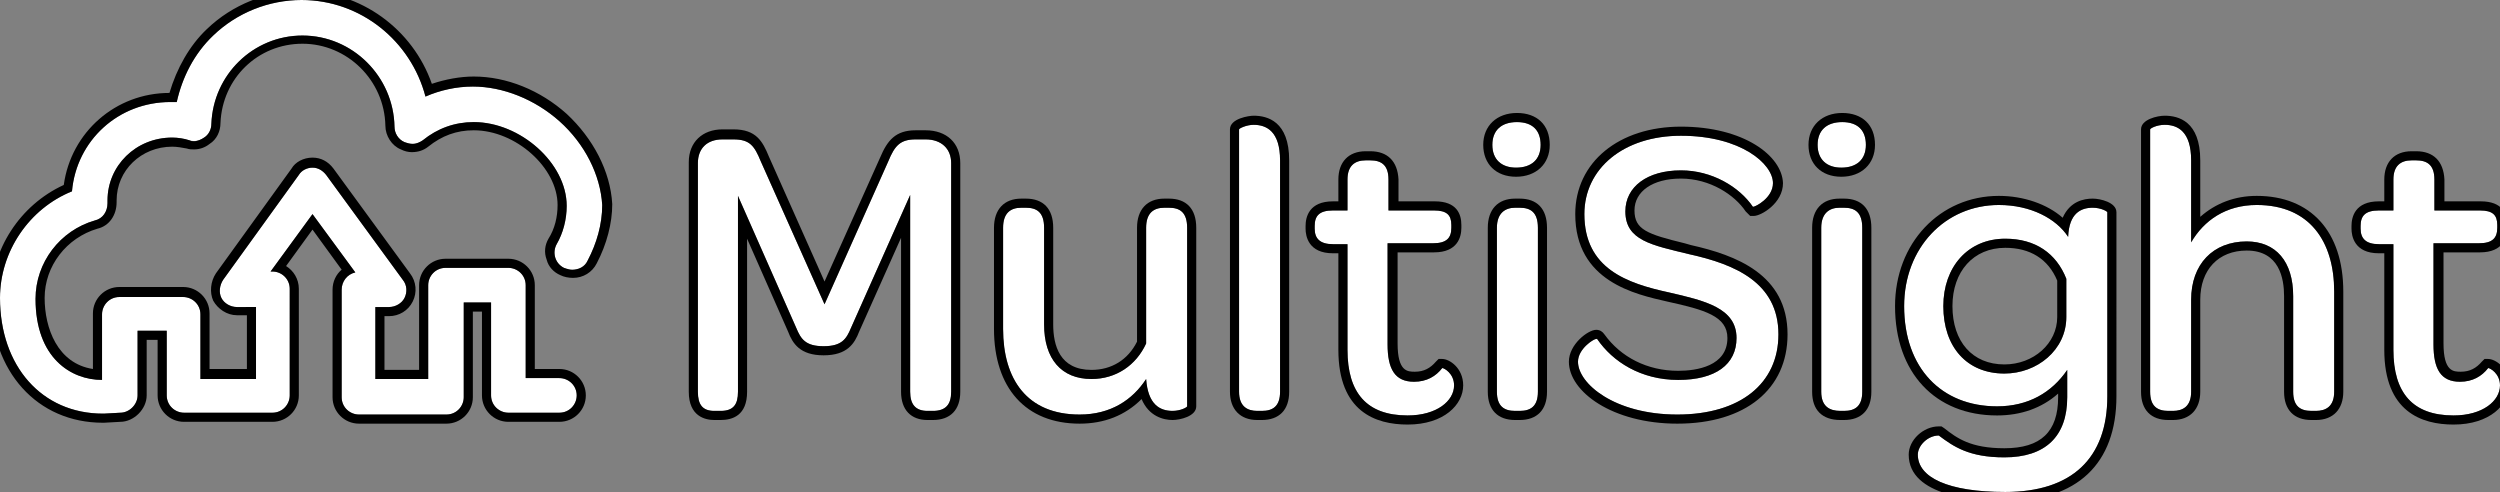 <?xml version="1.0" encoding="utf-8"?>
<!-- Generator: Adobe Illustrator 20.0.0, SVG Export Plug-In . SVG Version: 6.00 Build 0)  -->
<svg version="1.1" id="Layer_1" xmlns="http://www.w3.org/2000/svg" xmlns:xlink="http://www.w3.org/1999/xlink" x="0px" y="0px"
	 width="274.4px" height="54px" viewBox="0 0 274.4 54" style="enable-background:new 0 0 274.4 54;" xml:space="preserve">
<rect x="0" y="0" width="274.4" height="54" fill="#808080" stroke="none"/>
<style type="text/css">
	.st0{fill:#FFFFFF;}
</style>
<g>
	<path class="st0" d="M61.4,13.3c-2.7-2.4-6.2-3.8-9.5-3.8c-1.8,0-3.6,0.4-5.2,1.1C45.1,4.5,39.6,0,33.1,0c-3.6,0-7.1,1.4-9.7,3.9
		c-2.1,2-3.4,4.6-4,7.3c-0.2,0-0.5,0-0.7,0C13,11.2,8.4,15.4,7.9,21C3.2,22.9,0,27.6,0,32.7c0,7.5,4.6,12.7,11.3,12.7c0,0,0,0,0.1,0
		l1.8-0.1c1,0,1.9-0.9,1.9-1.9v-7.1h3.2v7.1c0,1.1,0.9,1.9,1.9,1.9h9.7c1.1,0,1.9-0.9,1.9-1.9V31.7c0-1.1-0.9-1.9-1.9-1.9h-0.2
		l4.6-6.3l4.7,6.4c-0.9,0.2-1.5,1-1.5,1.9v11.8c0,1.1,0.9,1.9,1.9,1.9H49c1.1,0,1.9-0.9,1.9-1.9V33.2h3v10.2c0,1.1,0.9,1.9,1.9,1.9
		h5.6c1.1,0,1.9-0.9,1.9-1.9c0-1.1-0.9-1.9-1.9-1.9h-3.7V31.3c0-1.1-0.9-1.9-1.9-1.9h-6.9c-1.1,0-1.9,0.9-1.9,1.9v10.3h-5.8v-7.9
		h1.5c0.7,0,1.4-0.4,1.7-1s0.3-1.4-0.2-2l-8.4-11.5c-0.4-0.5-0.9-0.8-1.5-0.8l0,0c-0.6,0-1.2,0.3-1.5,0.8l-8.3,11.5
		c-0.4,0.6-0.5,1.4-0.2,2s1,1,1.7,1h2.1v7.9H22v-7.1c0-1.1-0.9-1.9-1.9-1.9h-7c-1.1,0-1.9,0.9-1.9,1.9v7.2c-3.4,0-7.3-2.4-7.3-8.9
		c0-4,2.7-7.5,6.5-8.6c0.9-0.2,1.4-1,1.4-1.9c0-0.1,0-0.2,0-0.3c0-3.8,3.1-6.9,7.1-6.9c0.6,0,1.3,0.1,1.9,0.3s1.2,0,1.6-0.3
		c0.5-0.3,0.8-0.9,0.8-1.5c0.2-5.4,4.6-9.7,10-9.7c5.5,0,10,4.5,10.1,10c0,0.7,0.4,1.4,1.1,1.7c0.7,0.3,1.5,0.2,2-0.2
		c1.6-1.3,3.5-2,5.6-2c5.1,0,10.2,4.5,10.2,9.2c0,1.5-0.4,3-1.1,4.2c-0.5,0.9-0.2,2.1,0.8,2.6c0.9,0.5,2.1,0.2,2.6-0.8
		c1-1.9,1.6-4,1.6-6.1C65.9,19.2,64.2,15.8,61.4,13.3z"/>
	<path d="M33.1,0c6.5,0,12,4.5,13.6,10.6c1.6-0.7,3.4-1.1,5.2-1.1c3.3,0,6.8,1.4,9.5,3.8c2.8,2.5,4.5,5.9,4.7,9.2
		c0,2.1-0.6,4.2-1.6,6.1c-0.3,0.7-1,1-1.7,1c-0.3,0-0.6-0.1-0.9-0.2c-1-0.5-1.3-1.7-0.8-2.6c0.7-1.2,1.1-2.7,1.1-4.2
		c0-4.7-5.1-9.2-10.2-9.2c-2.1,0-4,0.7-5.6,2c-0.3,0.2-0.7,0.4-1.1,0.4c-0.3,0-0.6-0.1-0.9-0.2c-0.7-0.3-1.1-1-1.1-1.7
		c-0.1-5.5-4.6-10-10.1-10c-5.4,0-9.8,4.3-10,9.7c0,0.6-0.3,1.2-0.8,1.5c-0.3,0.2-0.7,0.4-1.1,0.4c-0.2,0-0.3,0-0.5-0.1
		c-0.6-0.2-1.3-0.3-1.9-0.3c-4,0-7.1,3.1-7.1,6.9c0,0.1,0,0.2,0,0.3c0,0.9-0.5,1.7-1.4,1.9c-3.8,1.1-6.5,4.6-6.5,8.6
		c0,6.5,3.9,8.9,7.3,8.9v-7.2c0-1,0.8-1.9,1.9-1.9h7c1,0,1.9,0.8,1.9,1.9v7.1h6.1v-7.9H26c-0.7,0-1.4-0.4-1.7-1
		c-0.3-0.6-0.2-1.4,0.2-2l8.3-11.5c0.3-0.5,0.9-0.8,1.5-0.8s1.1,0.3,1.5,0.8l8.4,11.5c0.5,0.6,0.5,1.4,0.2,2c-0.3,0.6-1,1-1.7,1
		h-1.5v7.9H47V31.3c0-1,0.8-1.9,1.9-1.9h6.9c1,0,1.9,0.8,1.9,1.9v10.2h3.7c1,0,1.9,0.8,1.9,1.9c0,1-0.8,1.9-1.9,1.9h-5.6
		c-1,0-1.9-0.8-1.9-1.9V33.2h-3v10.4c0,1-0.8,1.9-1.9,1.9h-9.6c-1,0-1.9-0.8-1.9-1.9V31.8c0-0.9,0.6-1.7,1.5-1.9l-4.7-6.4l-4.6,6.3
		h0.2c1,0,1.9,0.8,1.9,1.9v11.7c0,1-0.8,1.9-1.9,1.9h-9.7c-1,0-1.9-0.8-1.9-1.9v-7.1h-3.2v7.1c0,1-0.9,1.9-1.9,1.9l-1.8,0.1
		c-0.1,0-0.1,0-0.1,0C4.6,45.4,0,40.2,0,32.7c0-5.1,3.2-9.8,7.9-11.7c0.5-5.6,5.1-9.8,10.8-9.8c0.2,0,0.5,0,0.7,0
		c0.6-2.7,1.9-5.3,4-7.3C26,1.4,29.5,0,33.1,0 M33.1-1c-3.8,0-7.6,1.5-10.4,4.2c-1.9,1.8-3.3,4.3-4.1,7c-5.9,0-10.8,4.3-11.6,10.1
		c-4.8,2.2-8,7.1-8,12.4c0,8.1,5.1,13.7,12.3,13.7h0.1h0l0,0l1.8-0.1c1.5,0,2.9-1.4,2.9-2.9v-6.1h1.2v6.1c0,1.6,1.3,2.9,2.9,2.9h9.7
		c1.6,0,2.9-1.3,2.9-2.9V31.7c0-1.1-0.6-2-1.4-2.5l2.9-4l3.2,4.4c-0.6,0.5-1,1.3-1,2.2v11.8c0,1.6,1.3,2.9,2.9,2.9H49
		c1.6,0,2.9-1.3,2.9-2.9v-9.4h1v9.2c0,1.6,1.3,2.9,2.9,2.9h5.6c1.6,0,2.9-1.3,2.9-2.9s-1.3-2.9-2.9-2.9h-2.7v-9.2
		c0-1.6-1.3-2.9-2.9-2.9h-6.9c-1.6,0-2.9,1.3-2.9,2.9v9.3h-3.8v-5.9h0.5c1.1,0,2.1-0.6,2.6-1.6c0.5-1,0.4-2.2-0.3-3.1l-8.4-11.5
		c-0.6-0.8-1.4-1.2-2.3-1.2c-1,0-1.9,0.5-2.3,1.2l-8.3,11.5c-0.6,0.9-0.7,2.1-0.3,3c0.5,0.9,1.5,1.6,2.6,1.6h1.1v5.9H23v-6.1
		c0-1.6-1.3-2.9-2.9-2.9h-7c-1.6,0-2.9,1.3-2.9,2.9v6.1c-3.9-0.6-5.3-4.5-5.3-7.8c0-3.5,2.4-6.6,5.8-7.6c1.3-0.3,2.1-1.5,2.1-2.9V22
		c0-3.3,2.7-5.9,6.1-5.9c0.5,0,1.1,0.1,1.6,0.2c0.3,0.1,0.5,0.1,0.8,0.1c0.6,0,1.2-0.2,1.7-0.6c0.8-0.5,1.2-1.4,1.2-2.3
		c0.2-4.9,4.1-8.7,9-8.7c4.9,0,9,4,9.1,9c0,1.1,0.7,2.2,1.7,2.6c0.4,0.2,0.8,0.3,1.2,0.3c0.7,0,1.3-0.2,1.8-0.6
		c1.5-1.2,3.1-1.8,5-1.8c4.6,0,9.2,4.1,9.2,8.2c0,1.3-0.3,2.6-1,3.7c-0.4,0.7-0.5,1.5-0.2,2.3c0.2,0.8,0.8,1.4,1.5,1.7
		c0.4,0.2,0.9,0.3,1.4,0.3c1.1,0,2.1-0.6,2.6-1.6c1.1-2.1,1.7-4.4,1.7-6.5v0l0,0c-0.2-3.6-2.1-7.2-5-9.9c-2.9-2.6-6.6-4.1-10.2-4.1
		c-1.5,0-3.1,0.3-4.6,0.8C45.3,3.2,39.6-1,33.1-1L33.1-1z"/>
</g>
<g>
	<g>
		<path class="st0" d="M76.6,43V17.9c0-1.6,1-2.6,2.7-2.6h1.2c1.8,0,2.3,0.7,3,2.4l7,15.7l7-15.7c0.7-1.7,1.3-2.4,3-2.4h1.1
			c1.7,0,2.8,1,2.8,2.6V43c0,1.4-0.6,2.1-2,2.1h-0.6c-1.3,0-1.9-0.7-1.9-2.1V21.4L93.4,36c-0.5,1.2-1,2-3,2s-2.5-0.8-3-2L81,21.5V43
			c0,1.4-0.5,2.1-1.9,2.1h-0.7C77.1,45.1,76.6,44.4,76.6,43z"/>
		<path d="M101.6,15.3c1.7,0,2.8,1,2.8,2.6V43c0,1.4-0.6,2.1-2,2.1h-0.6c-1.3,0-1.9-0.7-1.9-2.1V21.4L93.4,36c-0.5,1.2-1,2-3,2
			s-2.5-0.8-3-2L81,21.5V43c0,1.4-0.5,2.1-1.9,2.1h-0.7c-1.3,0-1.8-0.7-1.8-2.1V17.9c0-1.6,1-2.6,2.7-2.6h1.2c1.8,0,2.3,0.7,3,2.4
			l7,15.7l7-15.7c0.7-1.7,1.3-2.4,3-2.4H101.6 M101.6,14.3h-1.1c-2.2,0-3.1,1.1-3.9,3l-6.1,13.6l-6.1-13.7c-0.7-1.7-1.4-3-3.9-3
			h-1.2c-2.2,0-3.7,1.4-3.7,3.6V43c0,2.7,1.8,3.1,2.8,3.1h0.7c1.3,0,2.9-0.5,2.9-3.1V26.2l4.5,10.2c0.5,1.3,1.3,2.6,3.9,2.6
			c2.6,0,3.4-1.3,3.9-2.6l4.6-10.3V43c0,2,1.1,3.1,2.9,3.1h0.6c1.9,0,3-1.1,3-3.1V17.9C105.4,15.7,103.9,14.3,101.6,14.3L101.6,14.3
			z"/>
	</g>
	<g>
		<path class="st0" d="M118.5,45.5c-5.8,0-8.4-3.9-8.4-9.4V25c0-1.6,0.8-2.2,2-2.2h0.5c1.2,0,2,0.5,2,2.2v10.6c0,3.8,1.9,6,5.2,6
			c2.7,0,4.9-1.5,6-3.9V25c0-1.6,0.8-2.2,2-2.2h0.5c1.2,0,2,0.5,2,2.2v19.6c0,0.1-0.7,0.5-1.6,0.5c-1.4,0-2.7-0.7-2.9-3.5
			C124.3,43.9,121.9,45.5,118.5,45.5z"/>
		<path d="M128.3,22.8c1.2,0,2,0.5,2,2.2v19.6c0,0.1-0.7,0.5-1.6,0.5c-1.4,0-2.7-0.7-2.9-3.5c-1.5,2.3-3.9,3.9-7.3,3.9
			c-5.8,0-8.4-3.9-8.4-9.4V25c0-1.6,0.8-2.2,2-2.2h0.5c1.2,0,2,0.5,2,2.2v10.6c0,3.8,1.9,6,5.2,6c2.7,0,4.9-1.5,6-3.9V25
			c0-1.6,0.8-2.2,2-2.2H128.3 M128.3,21.8h-0.5c-1.9,0-3,1.2-3,3.2v12.5c-1,2-2.8,3.1-5,3.1c-3.5,0-4.2-2.7-4.2-5V25
			c0-2.1-1.1-3.2-3-3.2h-0.5c-1.9,0-3,1.2-3,3.2v11.1c0,6.5,3.5,10.4,9.4,10.4c2.7,0,5-0.9,6.8-2.7c0.8,1.9,2.4,2.3,3.4,2.3
			c0.8,0,2.6-0.4,2.6-1.5V25C131.3,22.9,130.2,21.8,128.3,21.8L128.3,21.8z"/>
	</g>
	<g>
		<path class="st0" d="M136,43V14.2c0-0.1,0.8-0.5,1.6-0.5c1.4,0,2.9,0.7,2.9,3.9V43c0,1.6-0.8,2.1-2,2.1H138
			C136.9,45.1,136,44.6,136,43z"/>
		<path d="M137.6,13.7c1.4,0,2.9,0.7,2.9,3.9V43c0,1.6-0.8,2.1-2,2.1H138c-1.1,0-2-0.5-2-2.1V14.2C136,14.1,136.8,13.7,137.6,13.7
			 M137.6,12.7c-0.5,0-2.6,0.3-2.6,1.5V43c0,1.9,1.1,3.1,3,3.1h0.5c1.9,0,3-1.1,3-3.1V17.6C141.5,13.3,139.1,12.7,137.6,12.7
			L137.6,12.7z"/>
	</g>
	<g>
		<path class="st0" d="M146.3,26.8c-1.4,0-2-0.6-2-1.7v-0.3c0-1.1,0.5-1.7,2-1.7h1.6v-3.4c0-1.5,0.8-2.1,2-2.1h0.5
			c1.2,0,2,0.5,2,2.1v3.4h5c1.4,0,1.9,0.5,1.9,1.6V25c0,1.1-0.5,1.7-2,1.7h-5v11.1c0,2.7,0.8,4.1,2.9,4.1c1.4,0,2.4-0.6,3.1-1.5
			c0.1-0.1,1.3,0.5,1.3,1.9c0,1.7-1.9,3.3-5.1,3.3c-4.5,0-6.6-2.5-6.6-7.2V26.8H146.3z"/>
		<path d="M150.4,17.6c1.2,0,2,0.5,2,2.1v3.4h5c1.4,0,1.9,0.5,1.9,1.6V25c0,1.1-0.5,1.7-2,1.7h-5v11.1c0,2.7,0.8,4.1,2.9,4.1
			c1.4,0,2.4-0.6,3.1-1.5c0,0,0,0,0,0c0.2,0,1.3,0.6,1.3,1.9c0,1.7-1.9,3.3-5.1,3.3c-4.5,0-6.6-2.5-6.6-7.2V26.8h-1.6
			c-1.4,0-2-0.6-2-1.7v-0.3c0-1.1,0.5-1.7,2-1.7h1.6v-3.4c0-1.5,0.8-2.1,2-2.1H150.4 M150.4,16.6h-0.5c-1.9,0-3,1.2-3,3.1v2.4h-0.6
			c-2.6,0-3,1.7-3,2.7v0.3c0,0.8,0.3,2.7,3,2.7h0.6v10.6c0,6.8,4.1,8.2,7.6,8.2c4,0,6.1-2.2,6.1-4.3c0-1.9-1.5-2.9-2.3-2.9h-0.4
			l-0.3,0.3l0,0l0,0c-0.6,0.7-1.3,1.1-2.3,1.1c-0.8,0-1.9,0-1.9-3.1V27.7h4c2.6,0,3-1.7,3-2.7v-0.3c0-1.2-0.5-2.6-2.9-2.6h-4v-2.4
			C153.4,17.7,152.3,16.6,150.4,16.6L150.4,16.6z"/>
	</g>
	<g>
		<path class="st0" d="M163.8,15.9c0-1.6,1-2.5,2.7-2.5s2.6,0.9,2.6,2.5s-1,2.5-2.7,2.5C164.8,18.4,163.8,17.5,163.8,15.9z
			 M164.3,43V25c0-1.6,0.9-2.2,2-2.2h0.5c1.2,0,2,0.5,2,2.2v18c0,1.6-0.8,2.1-2,2.1h-0.5C165.1,45.1,164.3,44.6,164.3,43z"/>
		<path d="M166.5,13.4c1.7,0,2.6,0.9,2.6,2.5c0,1.6-1,2.5-2.7,2.5c-1.6,0-2.6-0.9-2.6-2.5C163.8,14.3,164.8,13.4,166.5,13.4
			 M166.8,22.8c1.2,0,2,0.5,2,2.2v18c0,1.6-0.8,2.1-2,2.1h-0.5c-1.2,0-2-0.5-2-2.1V25c0-1.6,0.9-2.2,2-2.2H166.8 M166.5,12.4
			c-2.2,0-3.7,1.4-3.7,3.5c0,2.1,1.4,3.5,3.6,3.5c2.2,0,3.7-1.4,3.7-3.5C170.1,13.7,168.7,12.4,166.5,12.4L166.5,12.4z M166.8,21.8
			h-0.5c-1.9,0-3,1.2-3,3.2v18c0,2,1.1,3.1,3,3.1h0.5c1.9,0,3-1.1,3-3.1V25C169.8,22.9,168.7,21.8,166.8,21.8L166.8,21.8z"/>
	</g>
	<g>
		<path class="st0" d="M173.2,39.7c0-1.5,2-2.7,2.1-2.5c1.7,2.5,4.8,4.5,8.9,4.5c4.1,0,6.4-1.7,6.4-4.6c0-3.3-3.5-4.1-7.4-5
			c-4.6-1-9.3-2.6-9.3-8.6c0-5,4.3-8.6,10.6-8.6c6.6,0,10.1,3.1,10.1,5.2c0,1.7-2.1,2.7-2.2,2.6c-1.5-2.2-4.5-4-7.9-4
			c-3.7,0-6.1,1.8-6.1,4.5c0,3.2,2.9,3.7,7,4.7c5,1.1,9.8,3.1,9.8,8.8c0,5.4-4.2,8.8-11.1,8.8S173.2,42.1,173.2,39.7z"/>
		<path d="M184.5,14.9c6.6,0,10.1,3.1,10.1,5.2c0,1.6-1.9,2.6-2.2,2.6c0,0,0,0,0,0c-1.5-2.2-4.5-4-7.9-4c-3.7,0-6.1,1.8-6.1,4.5
			c0,3.2,2.9,3.7,7,4.7c5,1.1,9.8,3.1,9.8,8.8c0,5.4-4.2,8.8-11.1,8.8s-10.9-3.4-10.9-5.8c0-1.4,1.7-2.5,2-2.5c0,0,0,0,0.1,0
			c1.7,2.5,4.8,4.5,8.9,4.5c4.1,0,6.4-1.7,6.4-4.6c0-3.3-3.5-4.1-7.4-5c-4.6-1-9.3-2.6-9.3-8.6C173.9,18.5,178.2,14.9,184.5,14.9
			 M184.5,13.9c-6.8,0-11.6,3.9-11.6,9.6c0,7.4,6.6,8.8,10.1,9.6c4.1,0.9,6.6,1.6,6.6,4c0,3.1-3.4,3.6-5.4,3.6c-3.4,0-6.3-1.5-8.1-4
			c-0.2-0.3-0.5-0.5-0.9-0.5c-0.9,0-3,1.6-3,3.5c0,3.3,4.8,6.8,11.9,6.8c7.5,0,12.1-3.8,12.1-9.8c0-6.6-5.7-8.7-10.6-9.8l-0.7-0.2
			c-4.1-1-5.5-1.5-5.5-3.6c0-2.1,2-3.5,5.1-3.5c3.2,0,5.9,1.8,7.1,3.6l0.1,0.1l0.1,0.1l0.3,0.3l0.4,0c0.8,0,3.2-1.4,3.2-3.6
			C195.6,17.1,191.4,13.9,184.5,13.9L184.5,13.9z"/>
	</g>
	<g>
		<path class="st0" d="M199.5,15.9c0-1.6,1-2.5,2.7-2.5s2.6,0.9,2.6,2.5s-1,2.5-2.7,2.5C200.5,18.4,199.5,17.5,199.5,15.9z
			 M199.9,43V25c0-1.6,0.9-2.2,2-2.2h0.5c1.2,0,2,0.5,2,2.2v18c0,1.6-0.8,2.1-2,2.1H202C200.8,45.1,199.9,44.6,199.9,43z"/>
		<path d="M202.2,13.4c1.7,0,2.6,0.9,2.6,2.5c0,1.6-1,2.5-2.7,2.5c-1.6,0-2.6-0.9-2.6-2.5C199.5,14.3,200.5,13.4,202.2,13.4
			 M202.4,22.8c1.2,0,2,0.5,2,2.2v18c0,1.6-0.8,2.1-2,2.1H202c-1.2,0-2.1-0.5-2.1-2.1V25c0-1.6,0.9-2.2,2-2.2H202.4 M202.2,12.4
			c-2.2,0-3.7,1.4-3.7,3.5c0,2.1,1.4,3.5,3.6,3.5c2.2,0,3.7-1.4,3.7-3.5C205.8,13.7,204.4,12.4,202.2,12.4L202.2,12.4z M202.4,21.8
			h-0.5c-1.9,0-3,1.2-3,3.2v18c0,2,1.1,3.1,3.1,3.1h0.4c1.9,0,3-1.1,3-3.1V25C205.4,22.9,204.3,21.8,202.4,21.8L202.4,21.8z"/>
	</g>
	<g>
		<path class="st0" d="M229.7,22.8c0.9,0,1.6,0.4,1.6,0.5v20.2c0,6.8-3.9,10.5-11.2,10.5c-6.3,0-9.6-1.6-9.6-4.1
			c0-1,1.1-2.1,2.3-2.1c1.6,1.2,3.3,2.4,7.2,2.4c4.5,0,6.9-2.3,6.9-6.6v-3c-1.7,2.5-4.3,4-7.7,4c-6.1,0-10.2-4.2-10.2-11
			c0-6.4,4.5-11.1,10.4-11.1c3.5,0,6.3,1.5,7.6,3.5C227.1,23.4,228.4,22.8,229.7,22.8z M220.1,26.2c-4.1,0-6.8,3.1-6.8,7.4
			c0,4.5,2.6,7.4,6.7,7.4c3.6,0,6.8-2.6,6.8-6.2v-4.2C225.7,27.8,223.4,26.2,220.1,26.2z"/>
		<path d="M219.4,22.5c3.5,0,6.3,1.5,7.6,3.5c0.1-2.6,1.4-3.2,2.7-3.2c0.9,0,1.6,0.4,1.6,0.5v20.2c0,6.8-3.9,10.5-11.2,10.5
			c-6.3,0-9.6-1.6-9.6-4.1c0-1,1.1-2.1,2.3-2.1c1.6,1.2,3.3,2.4,7.2,2.4c4.5,0,6.9-2.3,6.9-6.6v-3c-1.7,2.5-4.3,4-7.7,4
			c-6.1,0-10.2-4.2-10.2-11C209,27.2,213.5,22.5,219.4,22.5 M220,41c3.6,0,6.8-2.6,6.8-6.2v-4.2c-1.1-2.8-3.4-4.4-6.7-4.4
			c-4.1,0-6.8,3.1-6.8,7.4C213.3,38.1,215.9,41,220,41 M219.4,21.5c-6.5,0-11.4,5.2-11.4,12.1c0,7.3,4.4,12,11.2,12
			c2.6,0,4.9-0.8,6.7-2.4v0.4c0,3.8-1.9,5.6-5.9,5.6c-3.7,0-5.2-1.1-6.6-2.2l-0.3-0.2h-0.3c-1.7,0-3.3,1.5-3.3,3.1
			c0,4.6,7.4,5.1,10.6,5.1c7.9,0,12.2-4.1,12.2-11.5V23.3c0-1.1-1.8-1.5-2.6-1.5c-1,0-2.5,0.3-3.3,2.1
			C224.7,22.4,222.1,21.5,219.4,21.5L219.4,21.5z M220,40c-3.5,0-5.7-2.5-5.7-6.4c0-3.8,2.3-6.4,5.8-6.4c2.7,0,4.7,1.2,5.7,3.6v4
			C225.8,37.7,223.2,40,220,40L220,40z"/>
	</g>
	<g>
		<path class="st0" d="M247.7,22.5c5.8,0,8.5,4,8.5,9.5v11c0,1.6-0.9,2.1-2,2.1h-0.5c-1.2,0-2-0.5-2-2.1V32.5c0-3.8-1.9-6-5.1-6
			c-3.7,0-6.1,2.5-6.1,6.4V43c0,1.6-0.9,2.1-2,2.1H238c-1.2,0-2-0.5-2-2.1V14.2c0-0.1,0.7-0.5,1.6-0.5c1.4,0,2.9,0.7,2.9,3.9v9
			C241.9,24.2,244.3,22.5,247.7,22.5z"/>
		<path d="M237.6,13.7c1.4,0,2.9,0.7,2.9,3.9v9c1.4-2.4,3.8-4.1,7.2-4.1c5.8,0,8.5,4,8.5,9.5v11c0,1.6-0.9,2.1-2,2.1h-0.5
			c-1.2,0-2-0.5-2-2.1V32.5c0-3.8-1.9-6-5.1-6c-3.7,0-6.1,2.5-6.1,6.4V43c0,1.6-0.9,2.1-2,2.1H238c-1.2,0-2-0.5-2-2.1V14.2
			C236,14.1,236.7,13.7,237.6,13.7 M237.6,12.7c-0.8,0-2.6,0.4-2.6,1.5V43c0,2,1.1,3.1,3,3.1h0.5c1.9,0,3-1.2,3-3.1V32.9
			c0-3.3,2-5.4,5.1-5.4c3.6,0,4.1,3.1,4.1,5V43c0,2,1.1,3.1,3,3.1h0.5c1.9,0,3-1.2,3-3.1V32c0-6.6-3.6-10.5-9.5-10.5
			c-2.4,0-4.5,0.8-6.2,2.3v-6.2C241.5,13.3,239.1,12.7,237.6,12.7L237.6,12.7z"/>
	</g>
	<g>
		<path class="st0" d="M261.1,26.8c-1.4,0-2-0.6-2-1.7v-0.3c0-1.1,0.5-1.7,2-1.7h1.6v-3.4c0-1.5,0.8-2.1,2-2.1h0.5
			c1.2,0,2,0.5,2,2.1v3.4h5c1.4,0,1.9,0.5,1.9,1.6V25c0,1.1-0.5,1.7-2,1.7h-5v11.1c0,2.7,0.8,4.1,2.9,4.1c1.4,0,2.4-0.6,3.1-1.5
			c0.1-0.1,1.3,0.5,1.3,1.9c0,1.7-1.9,3.3-5.1,3.3c-4.5,0-6.6-2.5-6.6-7.2V26.8H261.1z"/>
		<path d="M265.2,17.6c1.2,0,2,0.5,2,2.1v3.4h5c1.4,0,1.9,0.5,1.9,1.6V25c0,1.1-0.5,1.7-2,1.7h-5v11.1c0,2.7,0.8,4.1,2.9,4.1
			c1.4,0,2.4-0.6,3.1-1.5c0,0,0,0,0,0c0.2,0,1.3,0.6,1.3,1.9c0,1.7-1.9,3.3-5.1,3.3c-4.5,0-6.6-2.5-6.6-7.2V26.8h-1.6
			c-1.4,0-2-0.6-2-1.7v-0.3c0-1.1,0.5-1.7,2-1.7h1.6v-3.4c0-1.5,0.8-2.1,2-2.1H265.2 M265.2,16.6h-0.5c-1.9,0-3,1.2-3,3.1v2.4h-0.6
			c-2.6,0-3,1.7-3,2.7v0.3c0,0.8,0.3,2.7,3,2.7h0.6v10.6c0,6.8,4.1,8.2,7.6,8.2c4,0,6.1-2.2,6.1-4.3c0-1.9-1.5-2.9-2.3-2.9h-0.4
			l-0.3,0.3l0,0l0,0c-0.6,0.7-1.3,1.1-2.3,1.1c-0.8,0-1.9,0-1.9-3.1V27.7h4c2.6,0,3-1.7,3-2.7v-0.3c0-1.2-0.5-2.6-2.9-2.6h-4v-2.4
			C268.2,17.7,267.1,16.6,265.2,16.6L265.2,16.6z"/>
	</g>
</g>
</svg>
